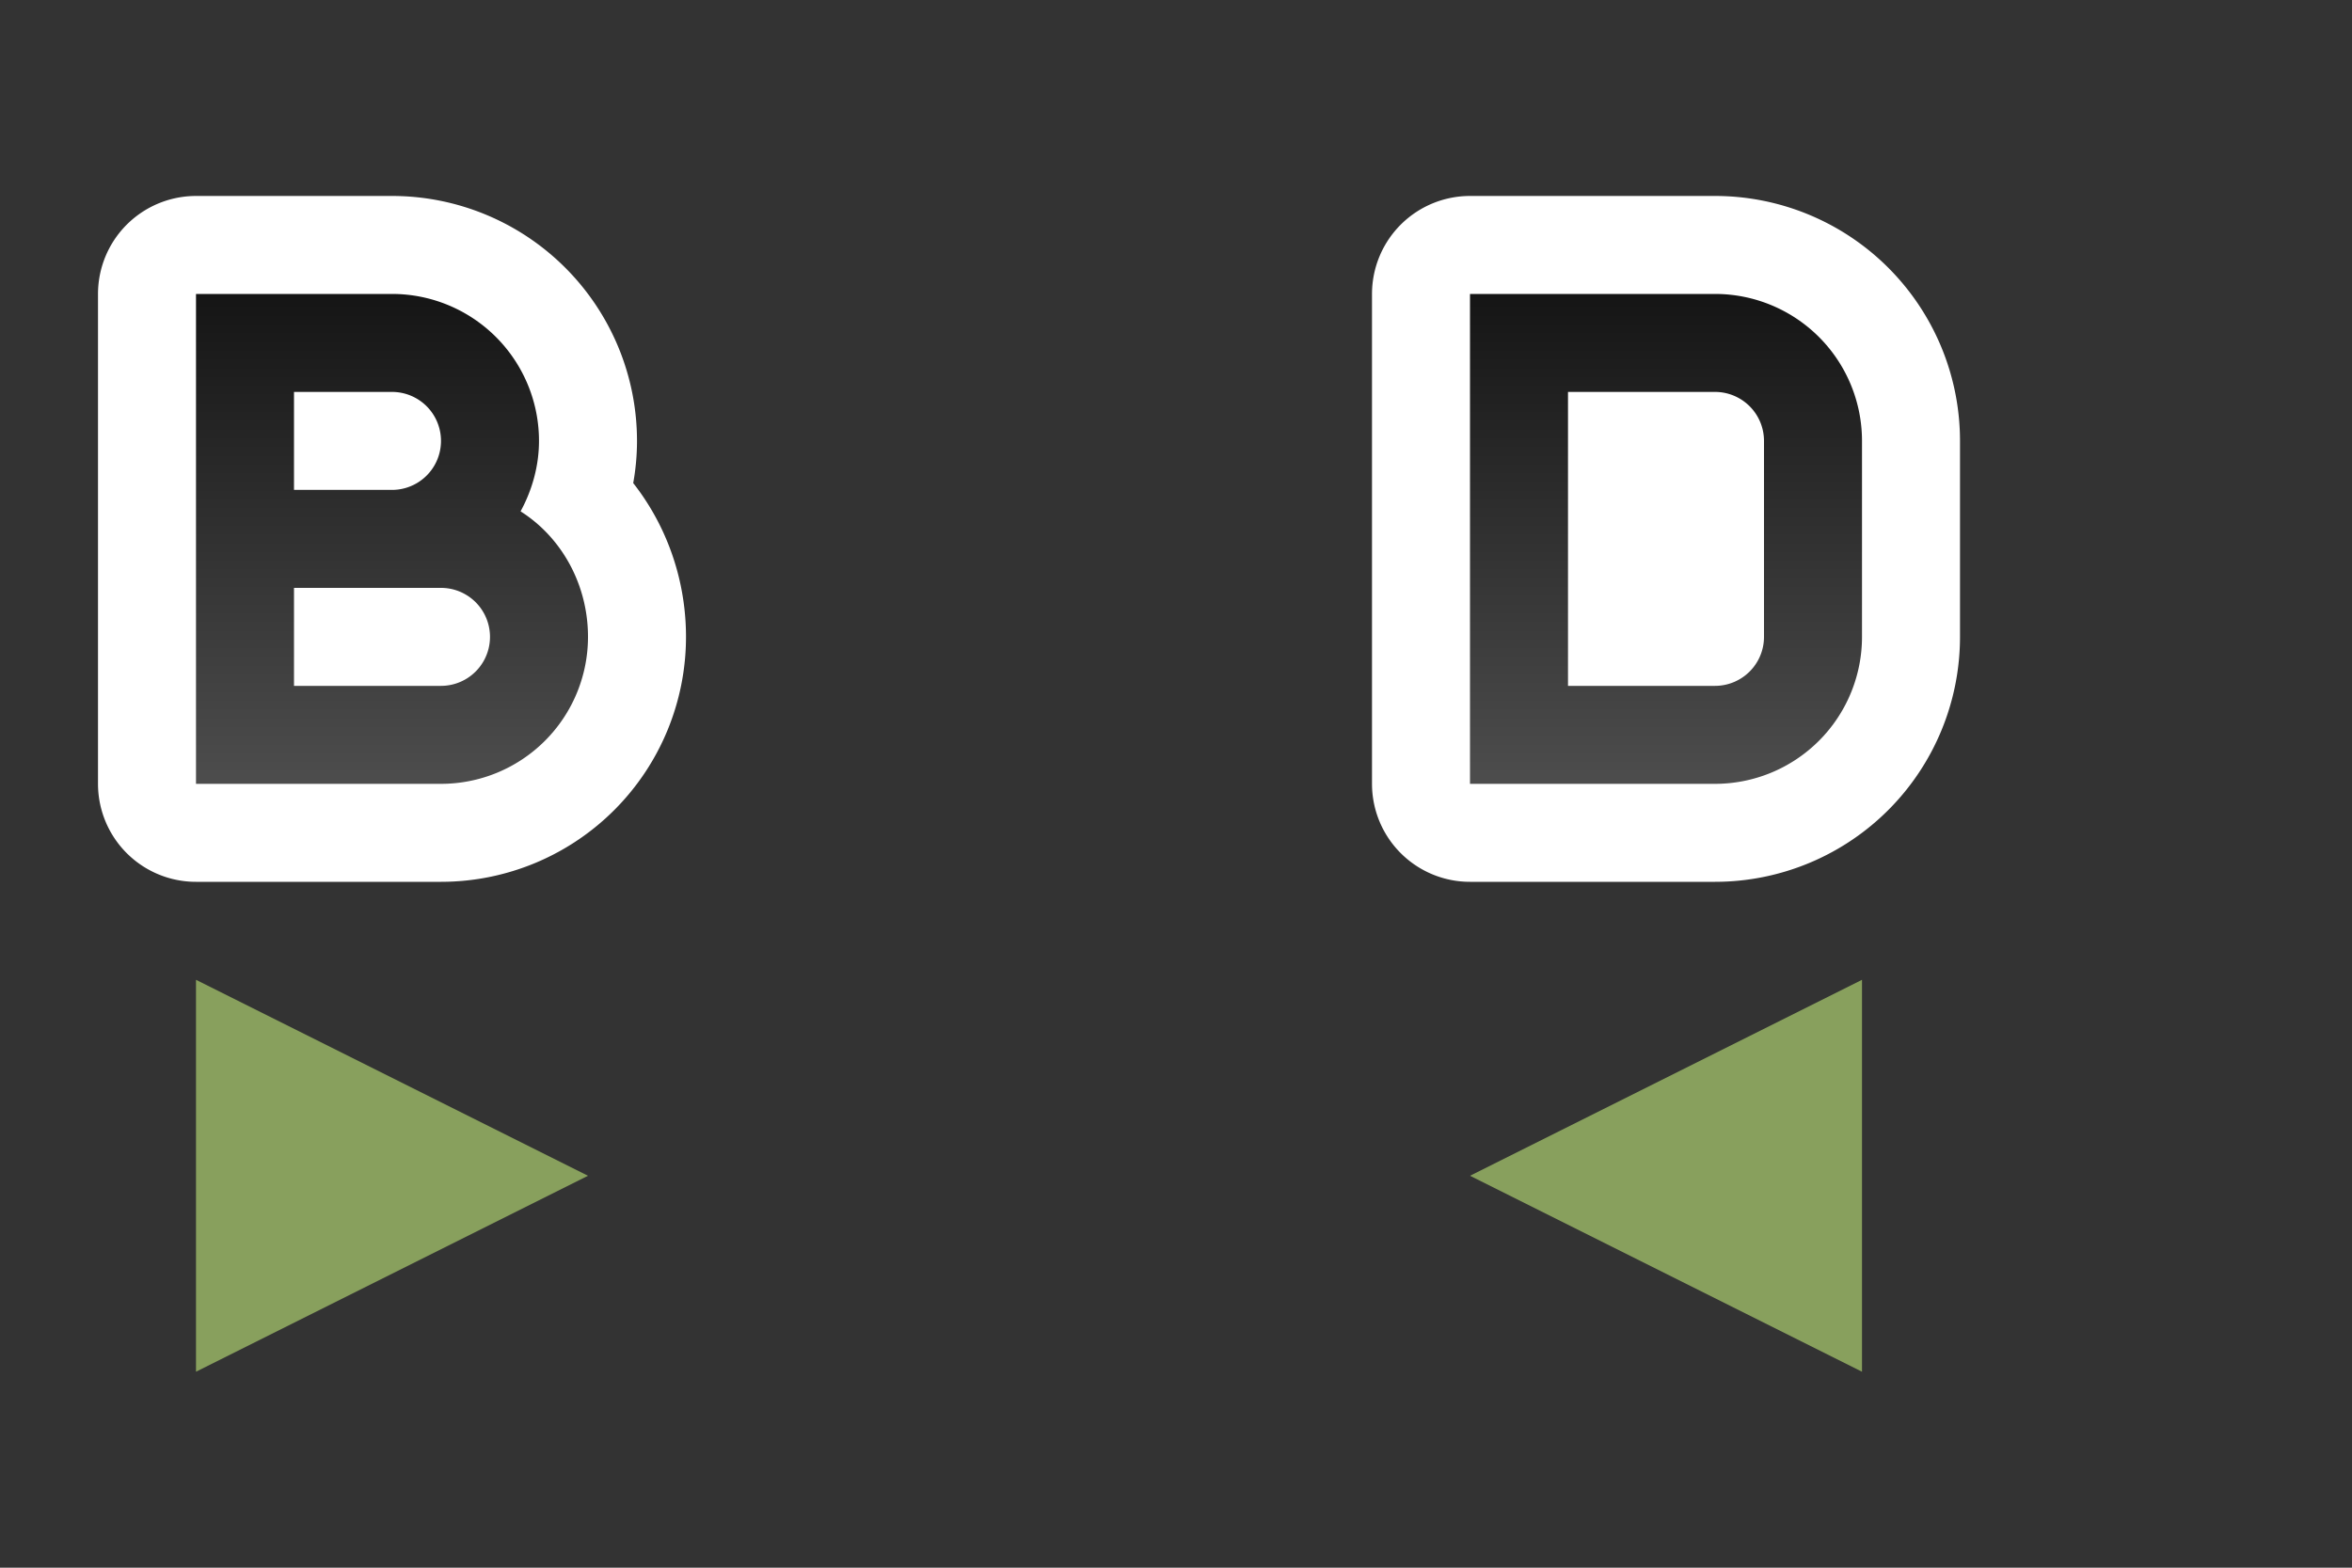<svg xmlns="http://www.w3.org/2000/svg" xmlns:xlink="http://www.w3.org/1999/xlink" height="16" width="24"><rect width="100%" height="100%" fill="#333333" stroke="none"/><defs><linearGradient id="a"><stop offset="0" stop-color="#151515"/><stop offset="1" stop-color="#4d4d4d"/></linearGradient><linearGradient xlink:href="#a" id="b" x1="3" y1="3" x2="3" y2="8" gradientUnits="userSpaceOnUse"/></defs><path d="M2 3v5h2.5A1.5 1.5 0 006 6.5c0-.533-.268-1.015-.687-1.281.115-.213.187-.46.187-.719A1.5 1.5 0 004 3H2.5zm1 1h1a.5.5 0 010 1H3zm0 2h1.5a.5.5 0 010 1H3zM15 3v5h2.5A1.5 1.5 0 0019 6.5v-2A1.5 1.5 0 0017.5 3H16zm1 1h1.5a.5.5 0 01.5.5v2a.5.5 0 01-.5.5H16z" stroke="#fff" stroke-width="2" stroke-linejoin="round"/><path d="M2 10l4 2-4 2zM19 10l-4 2 4 2z" fill="#88a05d"/><path d="M2 3v5h2.5A1.5 1.5 0 006 6.5c0-.533-.268-1.015-.688-1.281.116-.213.188-.46.188-.719A1.5 1.5 0 004 3H2zm13 0v5h2.5A1.5 1.5 0 0019 6.5v-2A1.5 1.5 0 0017.5 3H15zM3 4h1a.5.5 0 010 1H3V4zm13 0h1.5a.5.5 0 01.5.5v2a.5.5 0 01-.5.5H16V4zM3 6h1.5a.5.5 0 010 1H3V6z" fill="url(#b)"/></svg>